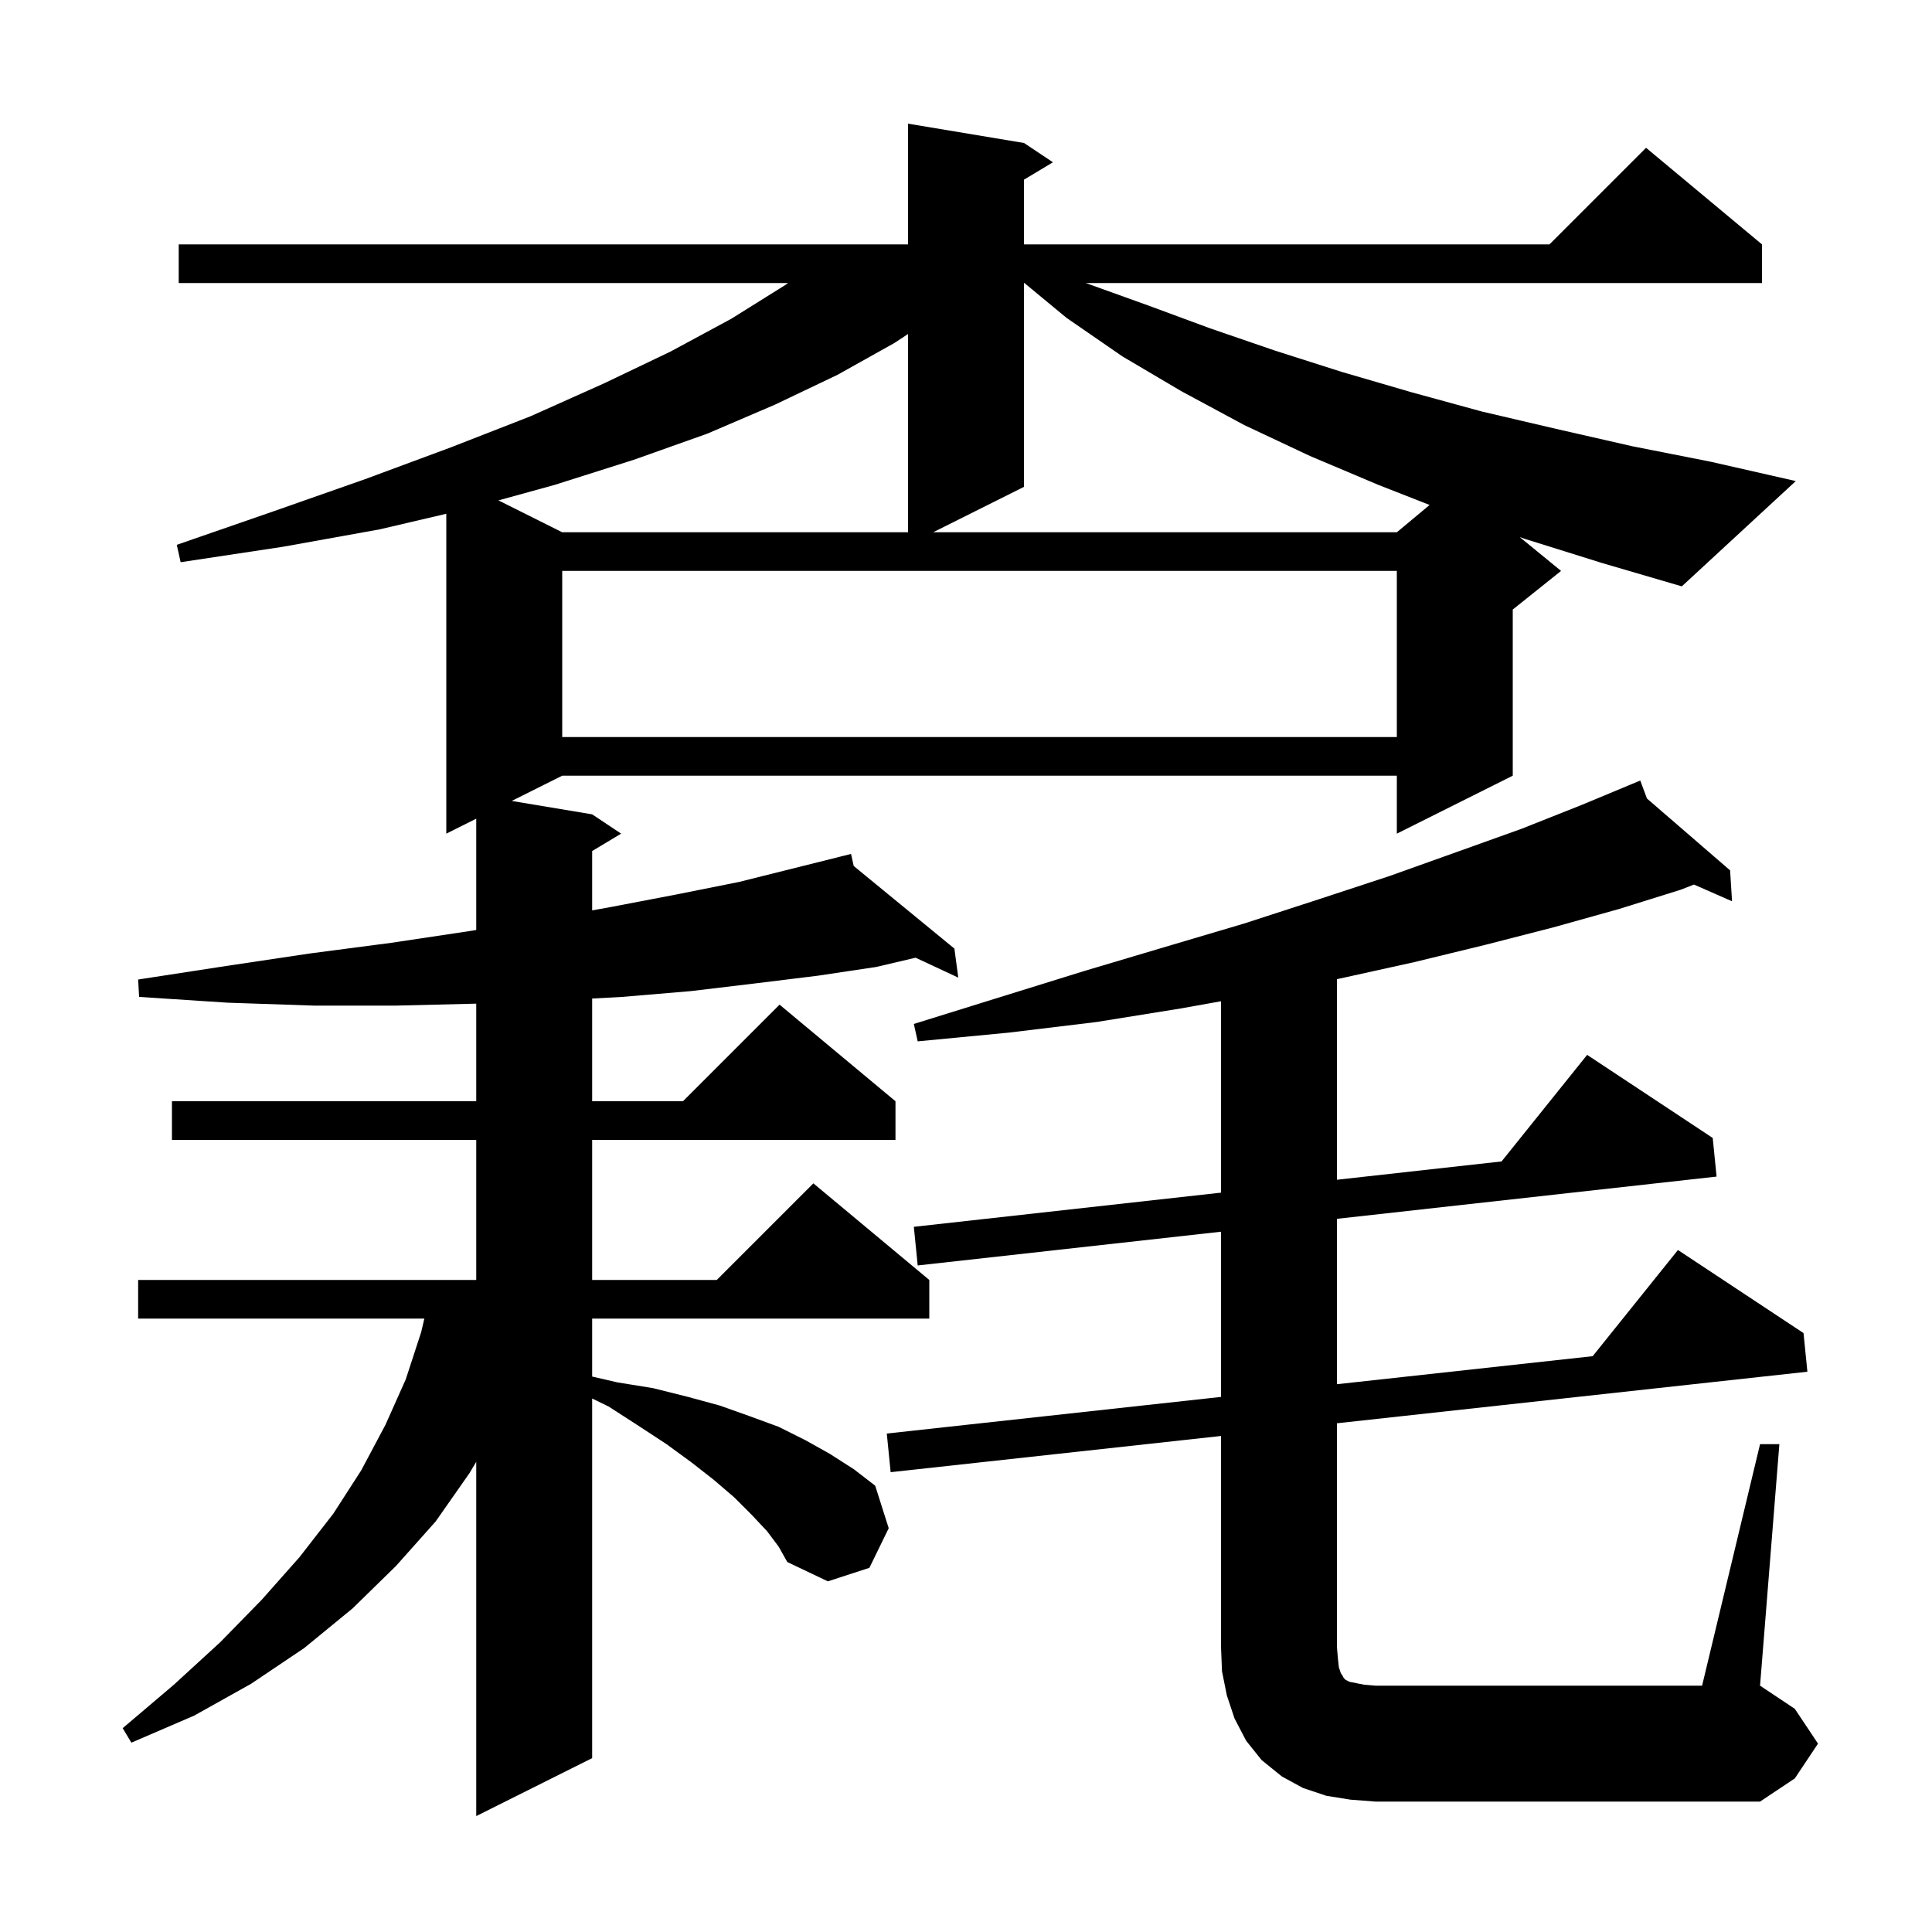<svg xmlns="http://www.w3.org/2000/svg" xmlns:xlink="http://www.w3.org/1999/xlink" version="1.1" baseProfile="full" viewBox="0 0 200 200" width="200" height="200">
<g fill="black">
<path d="M 157.9 55.8 L 157.322 55.6 L 161.6 59.1 L 156.6 63.1 L 156.6 80.3 L 144.6 86.3 L 144.6 80.3 L 58.2 80.3 L 52.975 82.912 L 61.3 84.3 L 64.3 86.3 L 61.3 88.1 L 61.3 94.243 L 63.2 93.9 L 70.0 92.6 L 76.5 91.3 L 87.115 88.646 L 87.1 88.6 L 87.147 88.638 L 88.1 88.4 L 88.377 89.648 L 98.8 98.2 L 99.2 101.2 L 94.782 99.142 L 90.7 100.1 L 84.7 101.0 L 78.2 101.8 L 71.5 102.6 L 64.4 103.2 L 61.3 103.368 L 61.3 114.0 L 70.7 114.0 L 80.7 104.0 L 92.7 114.0 L 92.7 118.0 L 61.3 118.0 L 61.3 132.5 L 74.2 132.5 L 84.2 122.5 L 96.2 132.5 L 96.2 136.5 L 61.3 136.5 L 61.3 142.5 L 63.9 143.1 L 67.6 143.7 L 71.2 144.6 L 74.5 145.5 L 77.6 146.6 L 80.6 147.7 L 83.4 149.1 L 85.9 150.5 L 88.4 152.1 L 90.6 153.8 L 92.0 158.2 L 90.0 162.3 L 85.7 163.7 L 81.5 161.7 L 80.6 160.1 L 79.4 158.5 L 77.8 156.8 L 76.0 155.0 L 73.9 153.2 L 71.6 151.4 L 69.0 149.5 L 66.1 147.6 L 63.0 145.6 L 61.3 144.774 L 61.3 182.0 L 49.3 188.0 L 49.3 151.326 L 48.6 152.5 L 45.1 157.5 L 41.0 162.1 L 36.5 166.5 L 31.5 170.6 L 26.0 174.3 L 20.1 177.6 L 13.6 180.4 L 12.7 178.9 L 18.0 174.4 L 22.8 170.0 L 27.1 165.6 L 31.0 161.2 L 34.5 156.7 L 37.4 152.2 L 39.9 147.5 L 42.0 142.8 L 43.6 137.9 L 43.929 136.5 L 14.3 136.5 L 14.3 132.5 L 49.3 132.5 L 49.3 118.0 L 17.8 118.0 L 17.8 114.0 L 49.3 114.0 L 49.3 103.896 L 49.2 103.9 L 41.0 104.1 L 32.5 104.1 L 23.6 103.8 L 14.4 103.2 L 14.3 101.4 L 23.4 100.0 L 32.1 98.7 L 40.5 97.6 L 48.5 96.4 L 49.3 96.272 L 49.3 84.75 L 46.2 86.3 L 46.2 53.185 L 39.3 54.8 L 29.3 56.6 L 18.7 58.2 L 18.3 56.4 L 28.4 52.9 L 37.8 49.6 L 46.7 46.3 L 54.9 43.1 L 62.5 39.7 L 69.4 36.4 L 75.7 33.0 L 81.3 29.5 L 81.582 29.3 L 18.5 29.3 L 18.5 25.3 L 94.0 25.3 L 94.0 12.8 L 106.0 14.8 L 109.0 16.8 L 106.0 18.6 L 106.0 25.3 L 160.4 25.3 L 170.4 15.3 L 182.4 25.3 L 182.4 29.3 L 112.4 29.3 L 118.8 31.6 L 125.3 34.0 L 132.0 36.3 L 138.9 38.5 L 146.1 40.6 L 153.4 42.6 L 161.1 44.4 L 169.0 46.2 L 177.1 47.8 L 185.9 49.8 L 174.1 60.7 L 165.9 58.3 Z M 182.2 149.5 L 184.2 149.5 L 182.2 174.5 L 185.8 176.9 L 188.2 180.5 L 185.8 184.1 L 182.2 186.5 L 142.4 186.5 L 139.8 186.3 L 137.3 185.9 L 134.9 185.1 L 132.7 183.9 L 130.6 182.2 L 129.0 180.2 L 127.8 177.9 L 127.0 175.5 L 126.5 173.0 L 126.4 170.5 L 126.4 148.652 L 92.2 152.4 L 91.8 148.4 L 126.4 144.608 L 126.4 127.507 L 95.0 131.0 L 94.6 127.0 L 126.4 123.462 L 126.4 103.65 L 122.2 104.4 L 113.5 105.8 L 104.4 106.9 L 95.0 107.8 L 94.6 106.0 L 103.6 103.2 L 112.3 100.5 L 120.7 98.0 L 128.8 95.6 L 136.5 93.1 L 143.8 90.7 L 150.8 88.2 L 157.5 85.8 L 163.8 83.3 L 168.807 81.214 L 168.8 81.2 L 168.813 81.211 L 169.8 80.8 L 170.492 82.662 L 179.1 90.1 L 179.3 93.3 L 175.357 91.568 L 174.0 92.1 L 167.6 94.1 L 160.8 96.0 L 153.8 97.8 L 146.4 99.6 L 138.7 101.3 L 138.4 101.359 L 138.4 122.127 L 155.441 120.232 L 164.3 109.2 L 177.3 117.8 L 177.7 121.8 L 138.4 126.172 L 138.4 143.293 L 164.873 140.392 L 173.7 129.4 L 186.7 138.0 L 187.1 142.0 L 138.4 147.337 L 138.4 170.5 L 138.5 171.7 L 138.6 172.6 L 138.8 173.2 L 139.0 173.5 L 139.1 173.7 L 139.3 173.9 L 139.7 174.1 L 141.2 174.4 L 142.4 174.5 L 176.2 174.5 Z M 58.2 59.1 L 58.2 76.3 L 144.6 76.3 L 144.6 59.1 Z M 92.6 35.5 L 86.7 38.8 L 80.2 41.9 L 73.2 44.9 L 65.6 47.6 L 57.4 50.2 L 51.6 51.8 L 58.2 55.1 L 94.0 55.1 L 94.0 34.575 Z M 106.0 29.3 L 106.0 50.4 L 96.6 55.1 L 144.6 55.1 L 147.992 52.274 L 142.7 50.2 L 135.6 47.2 L 128.8 44.0 L 122.3 40.5 L 116.2 36.9 L 110.4 32.9 L 106.047 29.3 Z " />
</g>
</svg>
